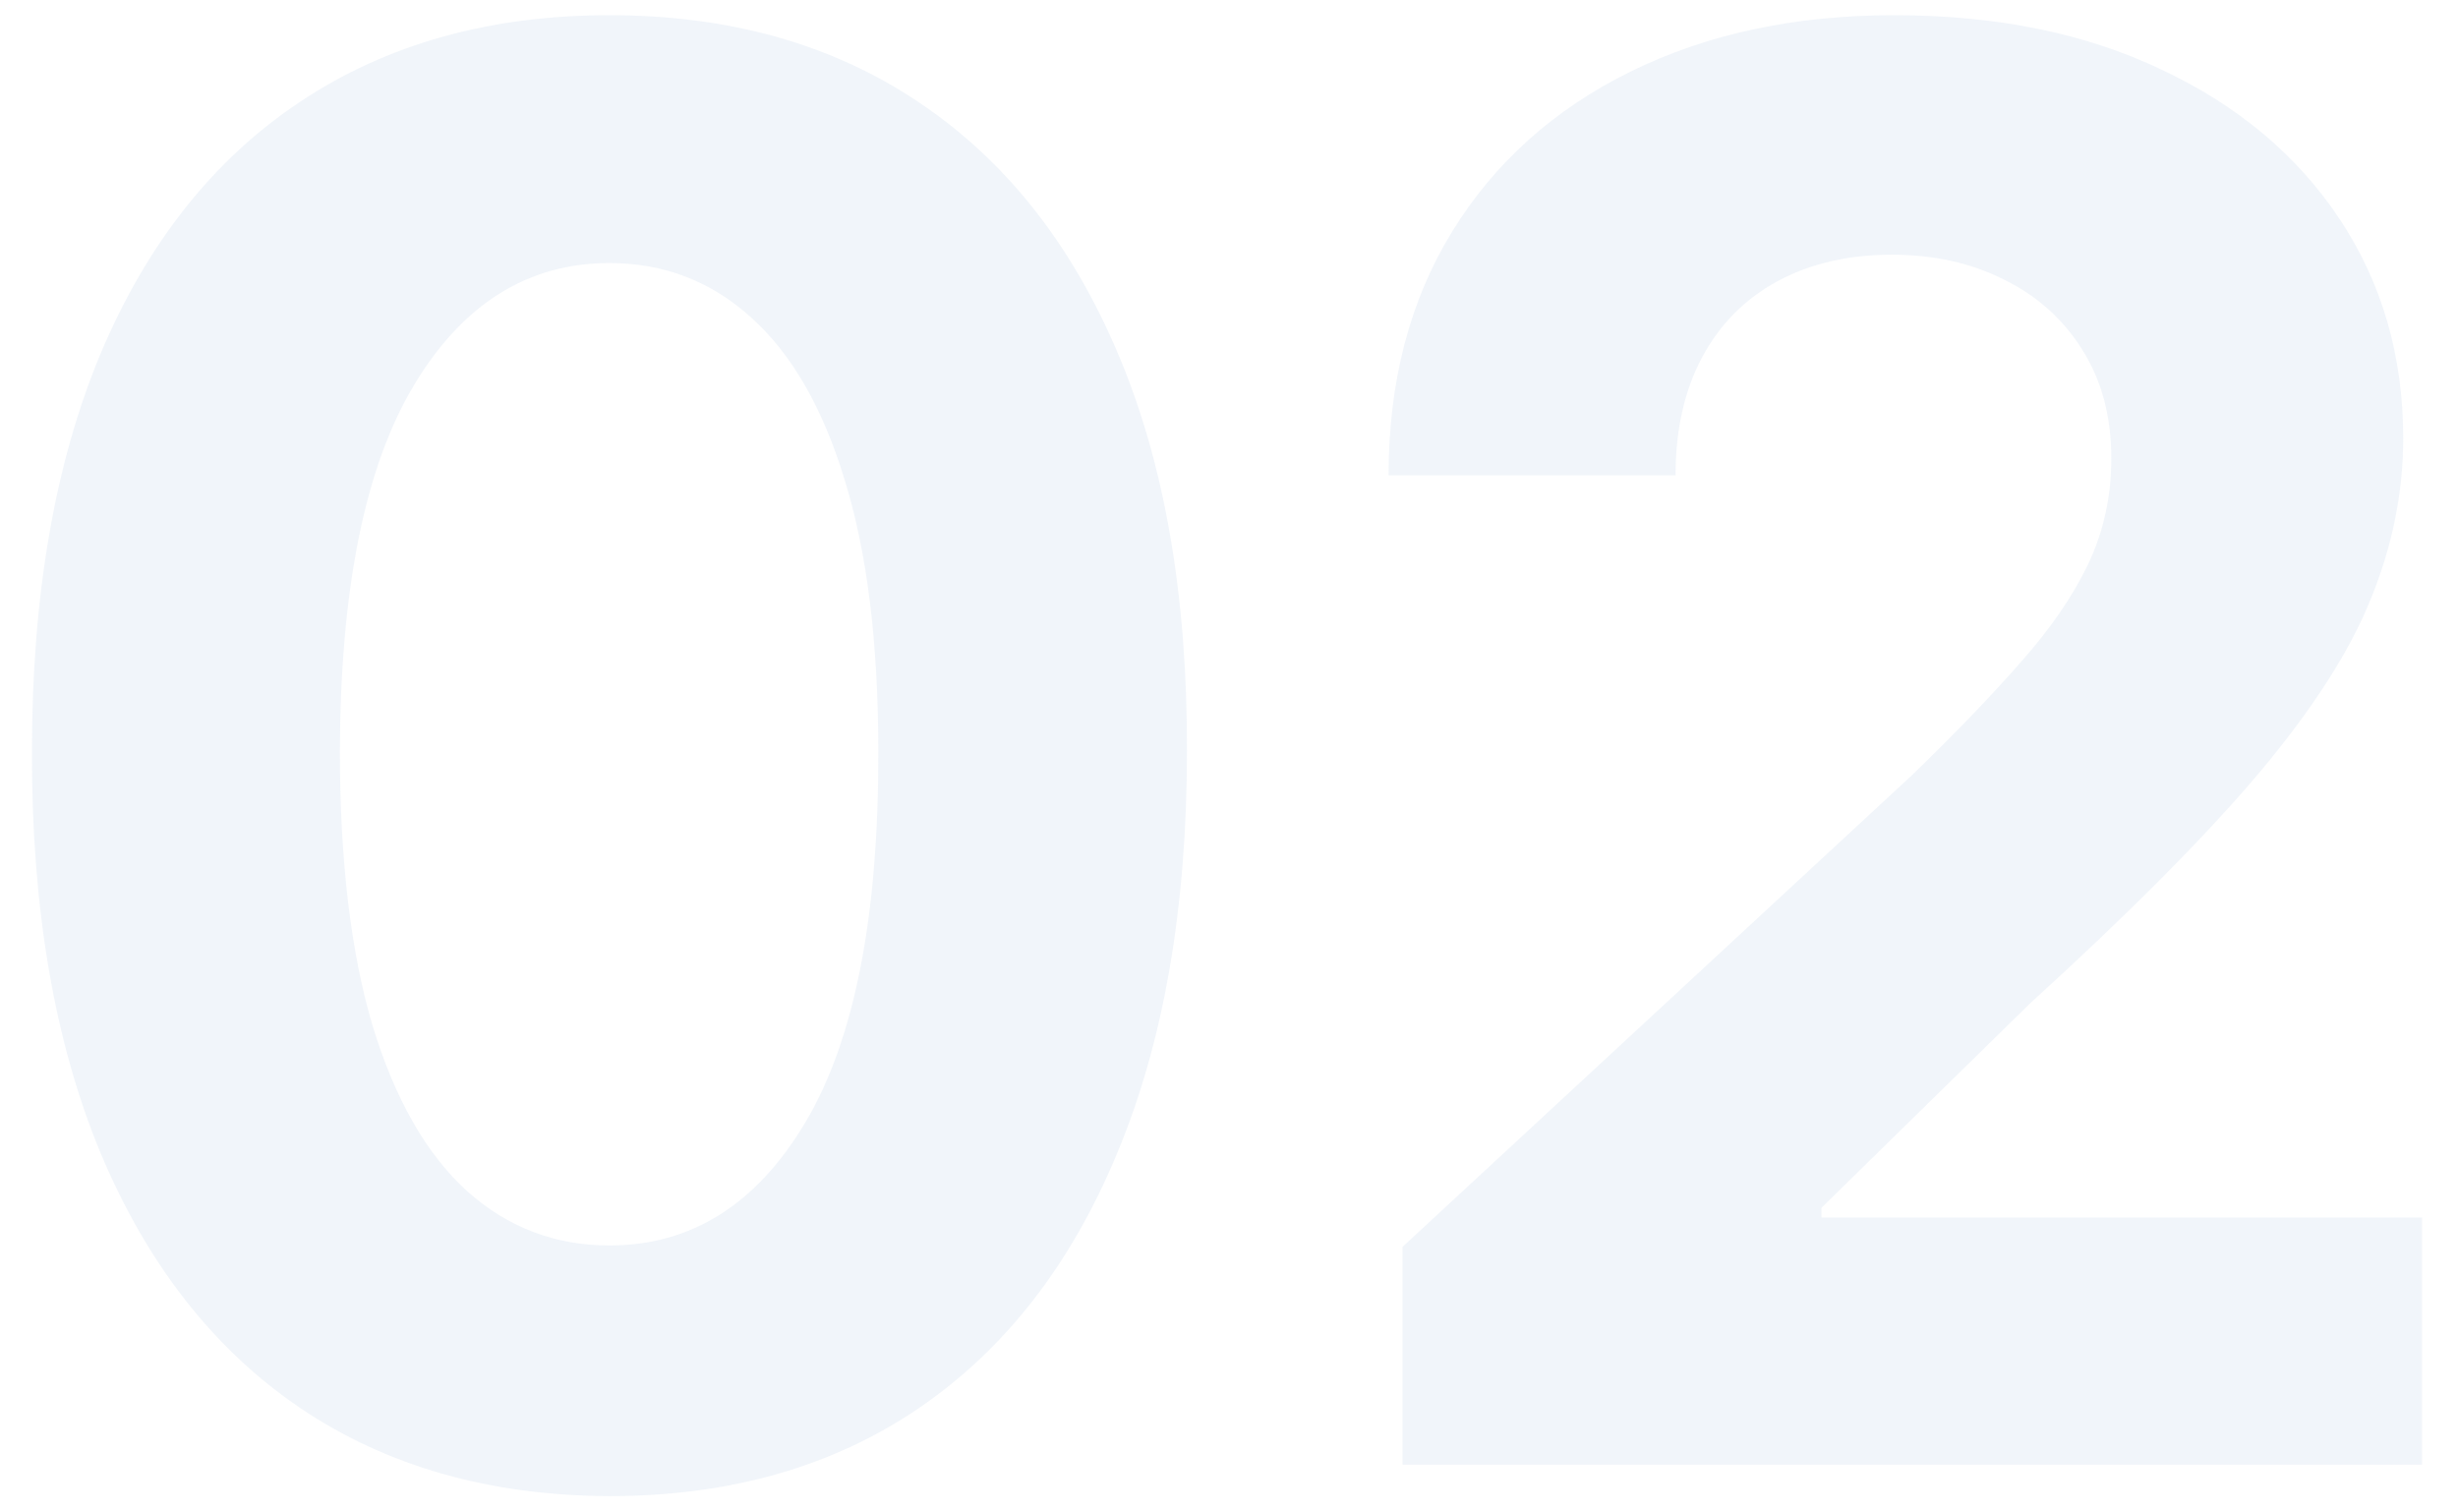 <svg width="65" height="40" viewBox="0 0 65 40" fill="none" xmlns="http://www.w3.org/2000/svg">
<path opacity="0.1" d="M16.116 39.568C12.94 39.556 10.207 38.774 7.917 37.223C5.64 35.672 3.886 33.425 2.655 30.483C1.436 27.541 0.833 24.002 0.845 19.865C0.845 15.741 1.454 12.226 2.673 9.321C3.904 6.416 5.658 4.206 7.936 2.692C10.226 1.165 12.952 0.402 16.116 0.402C19.28 0.402 22.001 1.165 24.278 2.692C26.568 4.218 28.328 6.434 29.559 9.34C30.791 12.233 31.4 15.741 31.388 19.865C31.388 24.014 30.772 27.559 29.541 30.502C28.322 33.444 26.574 35.69 24.297 37.242C22.019 38.793 19.292 39.568 16.116 39.568ZM16.116 32.939C18.283 32.939 20.013 31.849 21.305 29.671C22.598 27.492 23.238 24.223 23.226 19.865C23.226 16.997 22.93 14.608 22.339 12.7C21.761 10.792 20.936 9.358 19.865 8.398C18.806 7.438 17.557 6.957 16.116 6.957C13.962 6.957 12.238 8.035 10.946 10.189C9.653 12.343 9.001 15.569 8.988 19.865C8.988 22.77 9.278 25.196 9.856 27.141C10.447 29.073 11.278 30.526 12.349 31.499C13.42 32.459 14.676 32.939 16.116 32.939ZM37.089 38.737V32.976L50.55 20.512C51.695 19.404 52.656 18.406 53.431 17.52C54.219 16.634 54.816 15.766 55.222 14.916C55.629 14.055 55.832 13.125 55.832 12.128C55.832 11.02 55.579 10.066 55.075 9.266C54.57 8.453 53.881 7.832 53.007 7.401C52.133 6.957 51.142 6.736 50.033 6.736C48.876 6.736 47.867 6.97 47.005 7.438C46.143 7.905 45.479 8.576 45.011 9.45C44.543 10.324 44.309 11.365 44.309 12.571H36.72C36.72 10.097 37.28 7.948 38.4 6.127C39.52 4.305 41.09 2.895 43.109 1.898C45.128 0.901 47.454 0.402 50.089 0.402C52.797 0.402 55.155 0.882 57.161 1.842C59.18 2.79 60.75 4.108 61.87 5.794C62.99 7.481 63.551 9.413 63.551 11.592C63.551 13.02 63.267 14.43 62.701 15.821C62.147 17.212 61.156 18.757 59.728 20.456C58.3 22.143 56.287 24.168 53.69 26.531L48.168 31.942V32.2H64.049V38.737H37.089Z" fill="#7797C9"/>
</svg>
